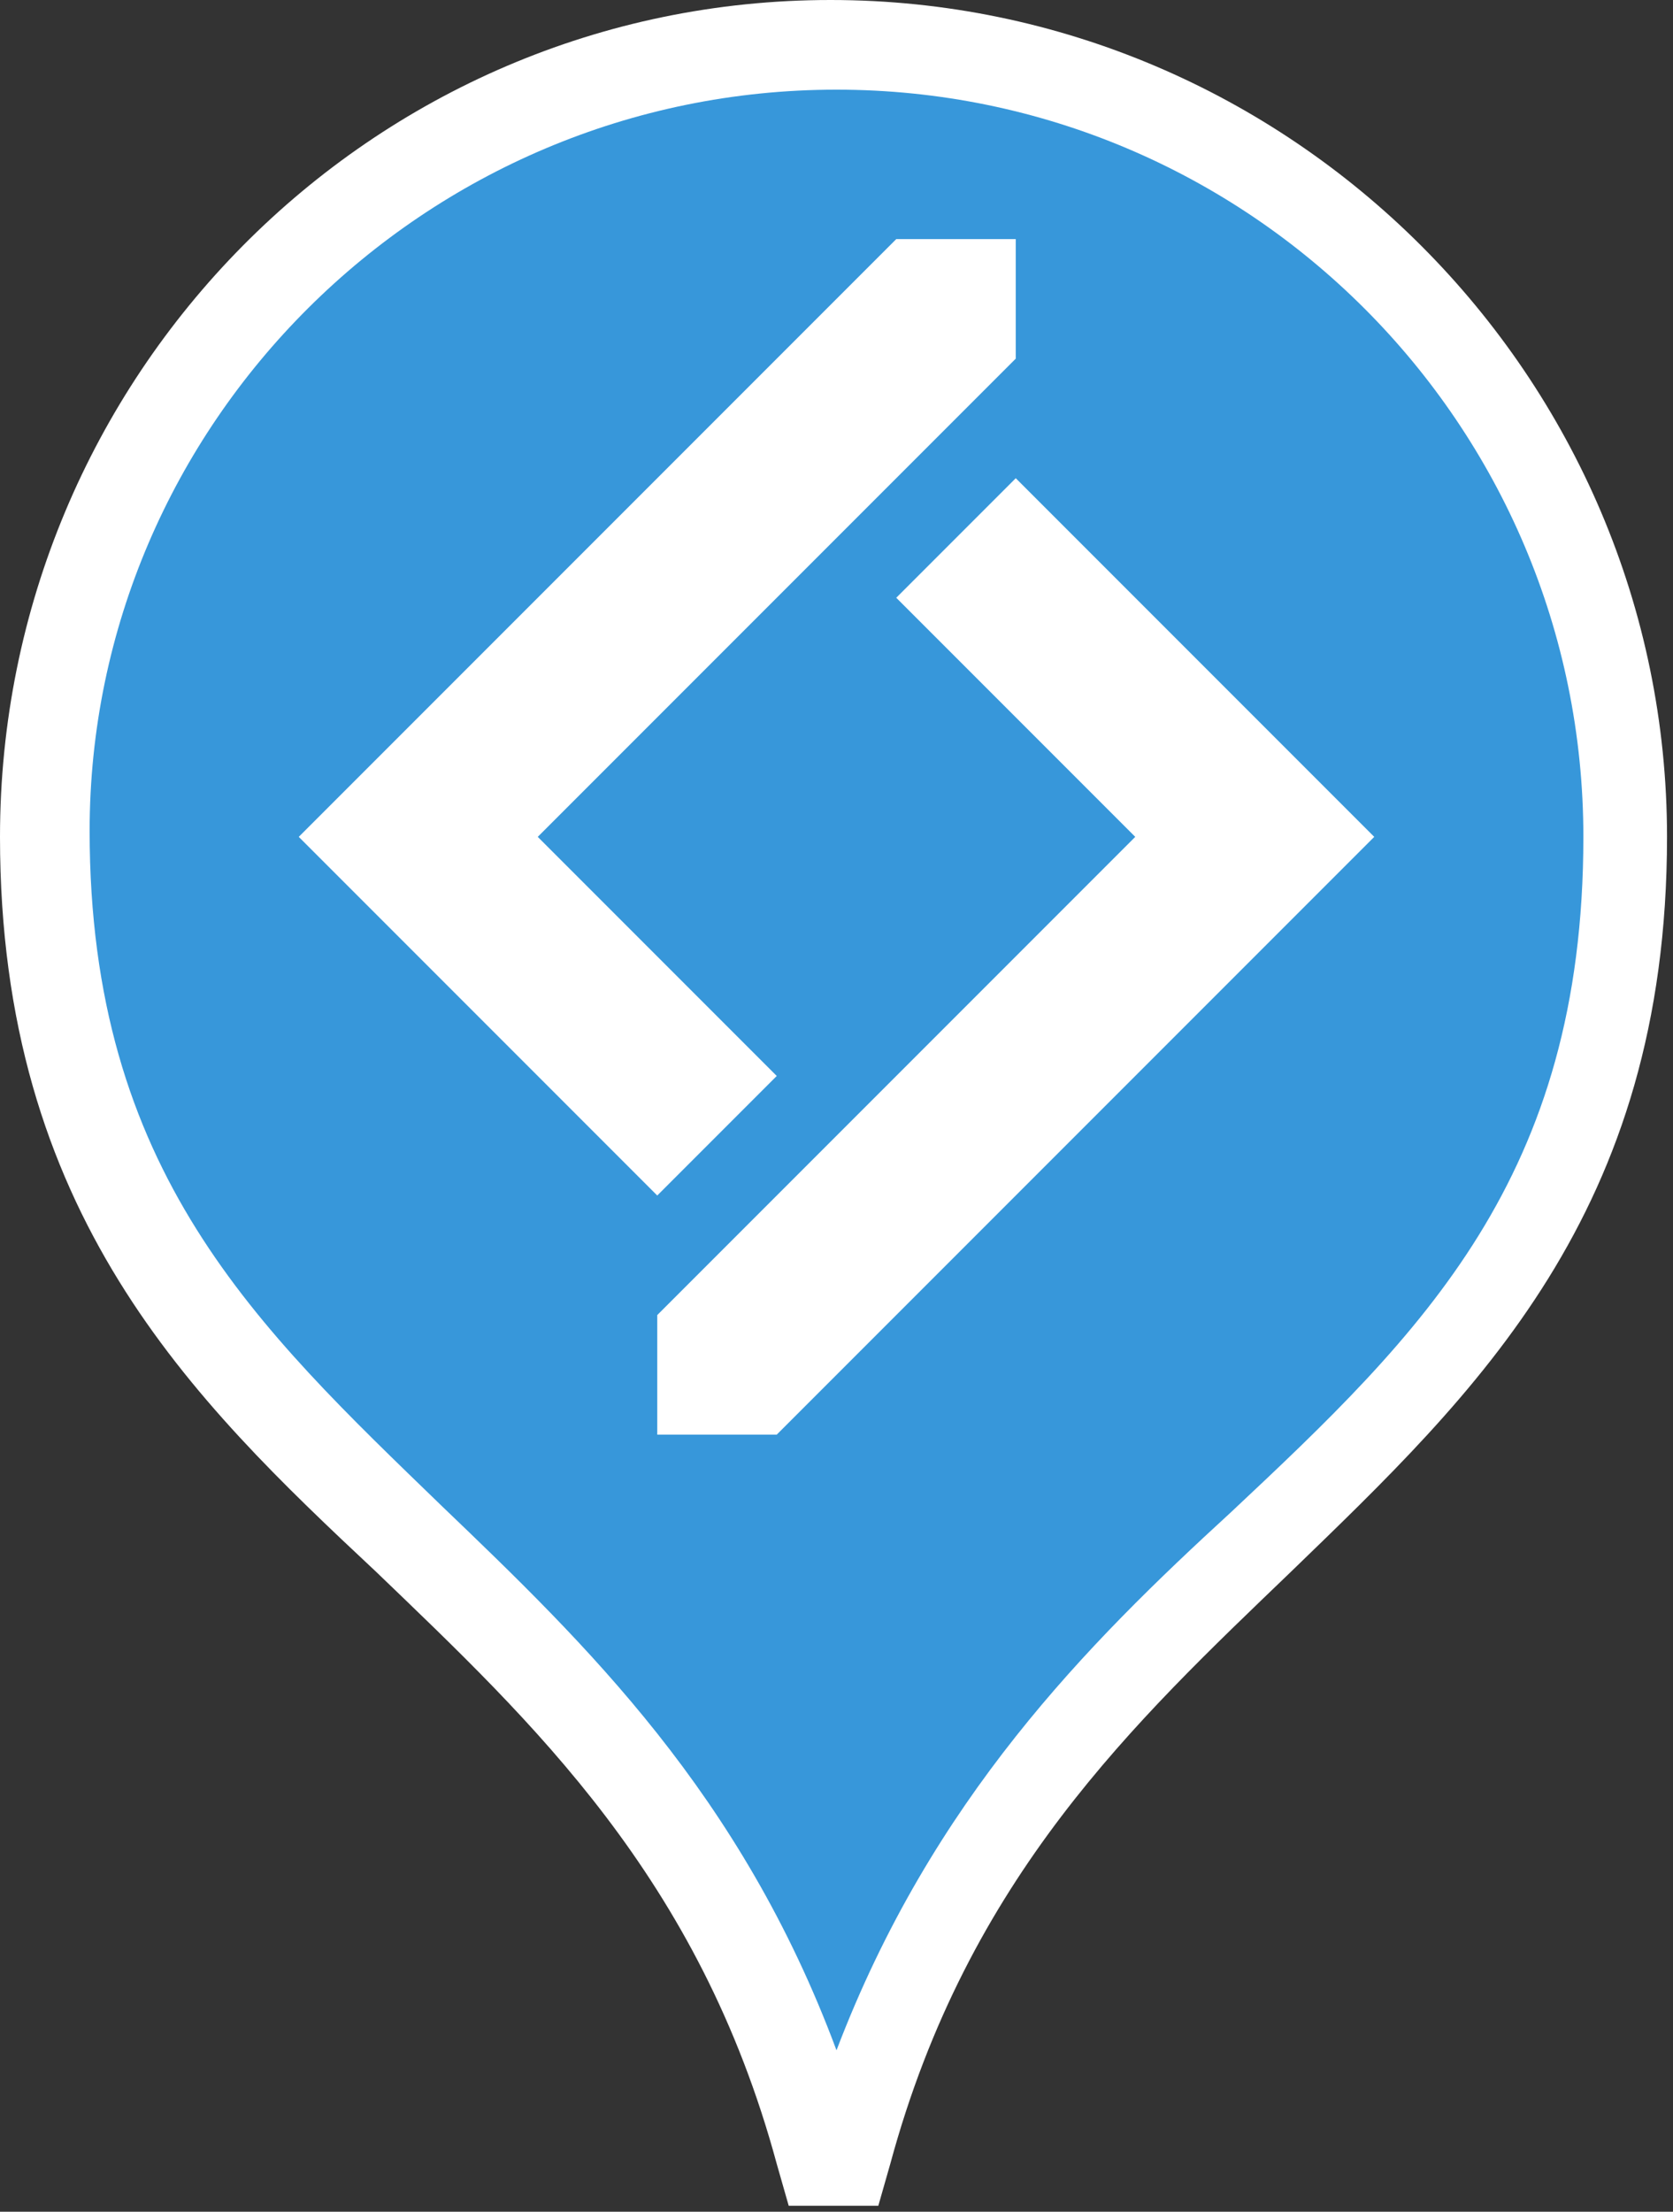 <svg version="1.1" id="Layer_1" xmlns="http://www.w3.org/2000/svg" x="0" y="0" viewBox="0 0 28 37" style="enable-background:new 0 0 28 37" xml:space="preserve"><rect x="0" y="0" width="28" height="37" fill="#333333" stroke="none"/><style>.st0{fill:#fff}</style><path class="st0" d="M6.3 26.3c2.6 2.5 5.4 5.1 6.7 9.9l.2.7h1.5l.2-.7c1.3-4.8 4.1-7.4 6.7-9.9 3.1-3 6.3-6 6.3-12.3 0-7.7-6.3-14-14-14S0 6.3 0 14c0 6.3 3.2 9.4 6.3 12.3z"/><path d="M14 34.3c-1.6-4.3-4.2-6.8-6.6-9.1-3.1-3-5.9-5.6-5.9-11.3C1.5 7.1 7.1 1.5 14 1.5S26.5 7.1 26.5 14c0 5.7-2.7 8.3-5.9 11.3-2.4 2.2-5 4.8-6.6 9z" style="fill:#3797da"/><path class="st0" d="m13 18-4-4 8-8V4h-2L5 14l6 6z"/><path class="st0" d="m17 8-2 2 4 4-8 8v2h2l10-10z"/></svg>